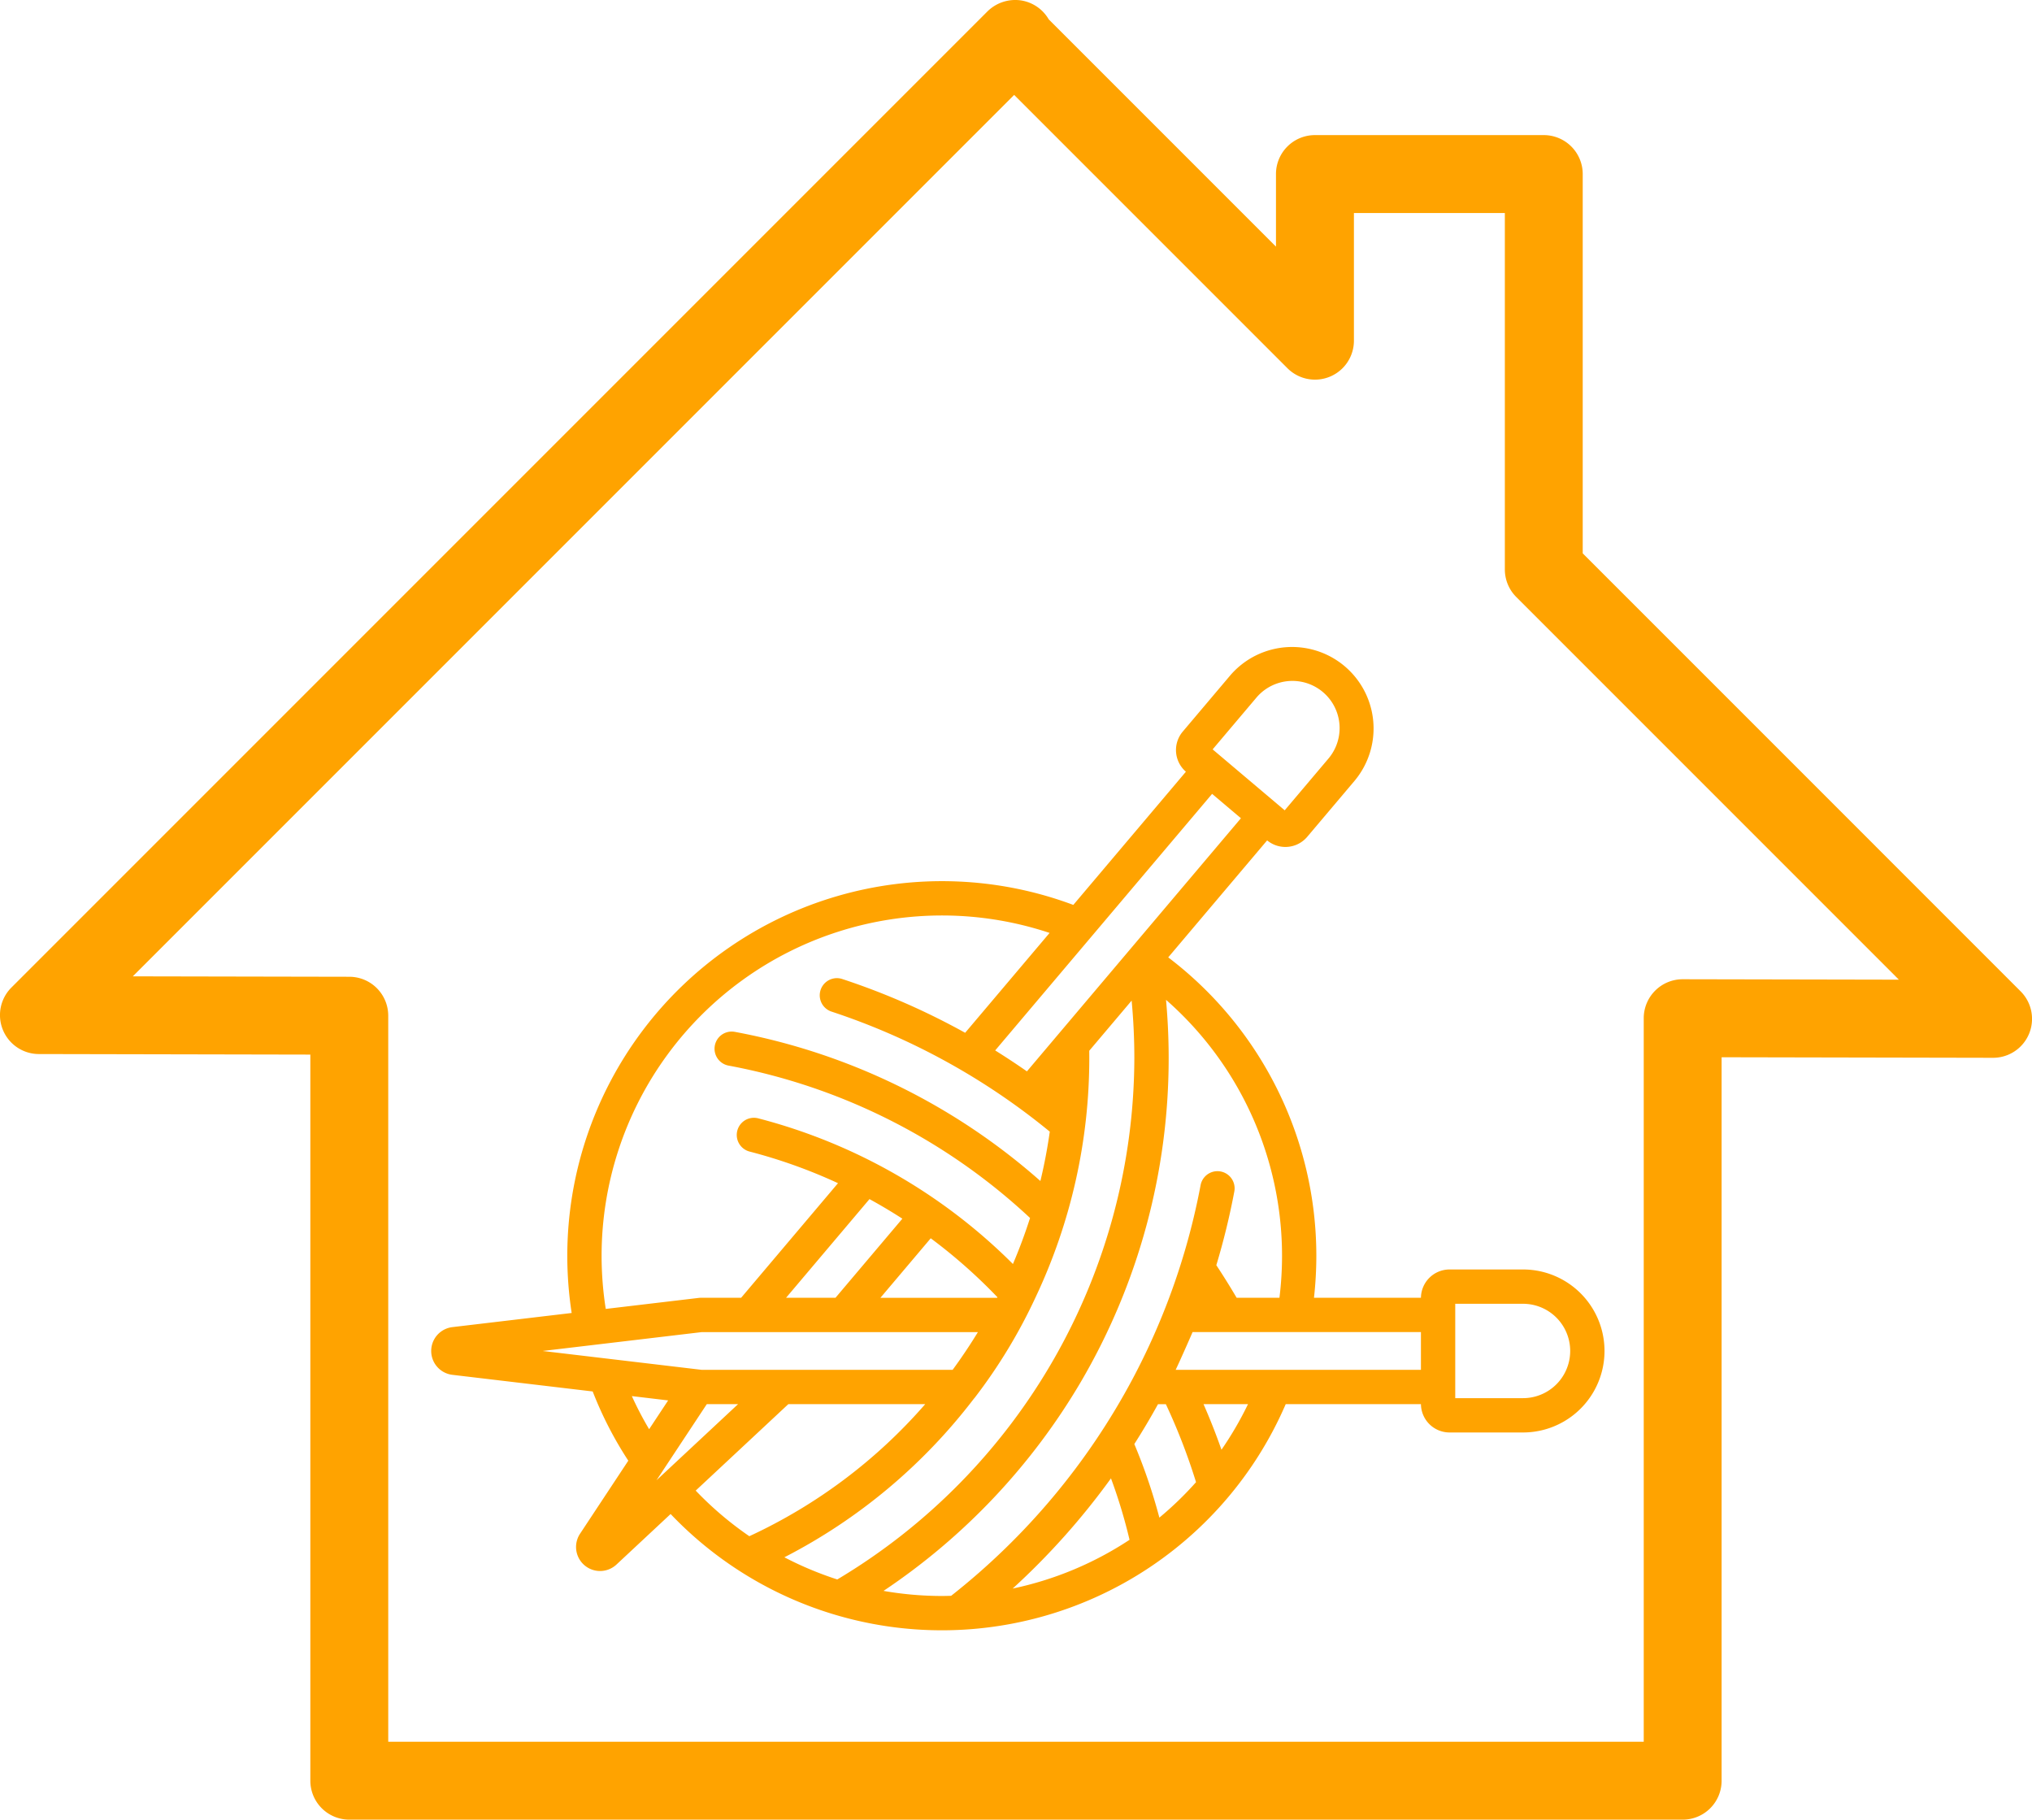 <svg xmlns="http://www.w3.org/2000/svg" width="424.099" height="379.748" viewBox="0 0 424.099 379.748">
  <g id="Group_4" data-name="Group 4" transform="translate(-2249 -56)">
    <g id="home" transform="translate(2249.001 33.825)">
      <g id="Group_2" data-name="Group 2">
        <g id="Group_1" data-name="Group 1">
          <path id="Path_1" data-name="Path 1" d="M351.191,401.923H72.9a8.126,8.126,0,0,1-8.129-8.129V242.262l-56.664-.114a8.128,8.128,0,0,1-5.731-13.875L206.1,24.546a8.253,8.253,0,0,1,7.047-2.276,8.133,8.133,0,0,1,5.731,3.942l47.43,47.43V58.5a8.126,8.126,0,0,1,8.129-8.129H322.2a8.127,8.127,0,0,1,8.129,8.129v79.156l91.39,91.4a8.124,8.124,0,0,1-5.747,13.875h-.016l-56.64-.114v150.98A8.11,8.11,0,0,1,351.191,401.923ZM81.03,385.666H343.063v-151a8.133,8.133,0,0,1,8.129-8.129h.016l45.105.089-79.855-79.863a8.122,8.122,0,0,1-2.382-5.747V66.628h-31.5V93.273A8.126,8.126,0,0,1,268.7,99.02L211.665,41.982,27.715,225.932l45.2.089a8.123,8.123,0,0,1,8.112,8.129S81.03,385.666,81.03,385.666Z" fill="#ffa300"/>
        </g>
      </g>
    </g>
    <path id="Path_2" data-name="Path 2" d="M227.868,171.378H212.53a5.973,5.973,0,0,0-5.965,5.908H184.241a79.191,79.191,0,0,0,.492-8.779,78.211,78.211,0,0,0-30.913-62.261L174.464,81.83a5.971,5.971,0,0,0,8.364-.74l9.9-11.712a17.009,17.009,0,0,0-25.977-21.963l-9.9,11.712a5.964,5.964,0,0,0,.66,8.37l-23.5,27.8A78.213,78.213,0,0,0,28.4,168.508a78.953,78.953,0,0,0,.913,11.95L4.422,183.408a5.013,5.013,0,0,0,0,9.957L33.7,196.836a77.93,77.93,0,0,0,7.434,14.447L31.054,226.539a5.013,5.013,0,0,0,7.6,6.428l11.31-10.555A78.162,78.162,0,0,0,178.34,199.487h28.226a5.973,5.973,0,0,0,5.965,5.908h15.338a17.008,17.008,0,1,0,0-34.017Zm-72.495,20.947c1-2.088,3.313-7.358,3.528-7.878h47.662v7.878Zm-8.624-65.08a127.029,127.029,0,0,1-62,108.825,71.108,71.108,0,0,1-11.042-4.626,117.014,117.014,0,0,0,39.534-33.075,3.56,3.56,0,0,0,.253-.3,111.422,111.422,0,0,0,12.673-20.952,116.858,116.858,0,0,0,11.18-49.877q0-.755-.01-1.508l8.847-10.463C146.558,119.248,146.749,123.252,146.749,127.246ZM98.333,160.779,84.375,177.286H74.059l17.412-20.593q3.5,1.918,6.862,4.085Zm5.92,4.091a110.635,110.635,0,0,1,13.922,12.3c-.02.04-.041.079-.062.119H93.753Zm58.725-92.748,6.015,5.086-44.665,52.826q-3.26-2.272-6.623-4.369Zm9.245-20.084a9.847,9.847,0,1,1,15.039,12.716l-9.133,10.8L163.09,62.839ZM35.559,168.508a71.05,71.05,0,0,1,93.5-67.366l-17.623,20.843A149,149,0,0,0,85.7,110.733a3.581,3.581,0,0,0-2.24,6.8A141.833,141.833,0,0,1,129.1,142.617q-.738,5.216-1.96,10.3a132.987,132.987,0,0,0-63.808-31.133,3.581,3.581,0,0,0-1.309,7.041,125.909,125.909,0,0,1,62.959,31.807q-1.564,4.895-3.574,9.606a116.622,116.622,0,0,0-53.157-30.4,3.581,3.581,0,0,0-1.8,6.933,109.387,109.387,0,0,1,18.449,6.6L64.68,177.286H56.267a3.662,3.662,0,0,0-.422.025l-19.418,2.3a71.877,71.877,0,0,1-.868-11.106Zm20.92,15.94H114.1q-2.469,4.05-5.278,7.878H56.479l-33.219-3.939Zm-14.6,13.358,7.57.9-3.969,6.007A70.9,70.9,0,0,1,41.875,197.806Zm15.636,1.682h6.524L47.017,215.37ZM55.2,217.527l19.329-18.04H103.1a109.781,109.781,0,0,1-36.707,27.558A71.03,71.03,0,0,1,55.2,217.527ZM94.4,238.456a134.455,134.455,0,0,0,41.213-43.667,133.545,133.545,0,0,0,18.3-67.543c0-4.05-.188-8.108-.551-12.139a71.043,71.043,0,0,1,24.212,53.4,71.959,71.959,0,0,1-.54,8.779H168.1c-1.352-2.3-2.772-4.58-4.24-6.8l0,0a149.115,149.115,0,0,0,3.759-15.4,3.581,3.581,0,0,0-7.039-1.321,141.862,141.862,0,0,1-7.663,26.364,142.1,142.1,0,0,1-6.481,13.995,143.175,143.175,0,0,1-37.923,45.358c-.649.017-1.3.036-1.949.036A70.914,70.914,0,0,1,94.4,238.456Zm47.473-23.485a109.577,109.577,0,0,1,3.874,12.823,70.638,70.638,0,0,1-24.391,10.175,150.454,150.454,0,0,0,20.517-23Zm10.1,8.2a116.637,116.637,0,0,0-5.229-15.358q2.606-4.083,4.945-8.325h1.636a126.158,126.158,0,0,1,6.3,16.277A70.573,70.573,0,0,1,151.97,223.17ZM164.933,209q-1.69-4.824-3.745-9.513h9.281A71.472,71.472,0,0,1,164.933,209Zm62.935-10.766H213.724V178.539h14.144a9.847,9.847,0,1,1,0,19.694Z" transform="translate(2339 149.553)" fill="#ffa300"/>
  </g>
</svg>
